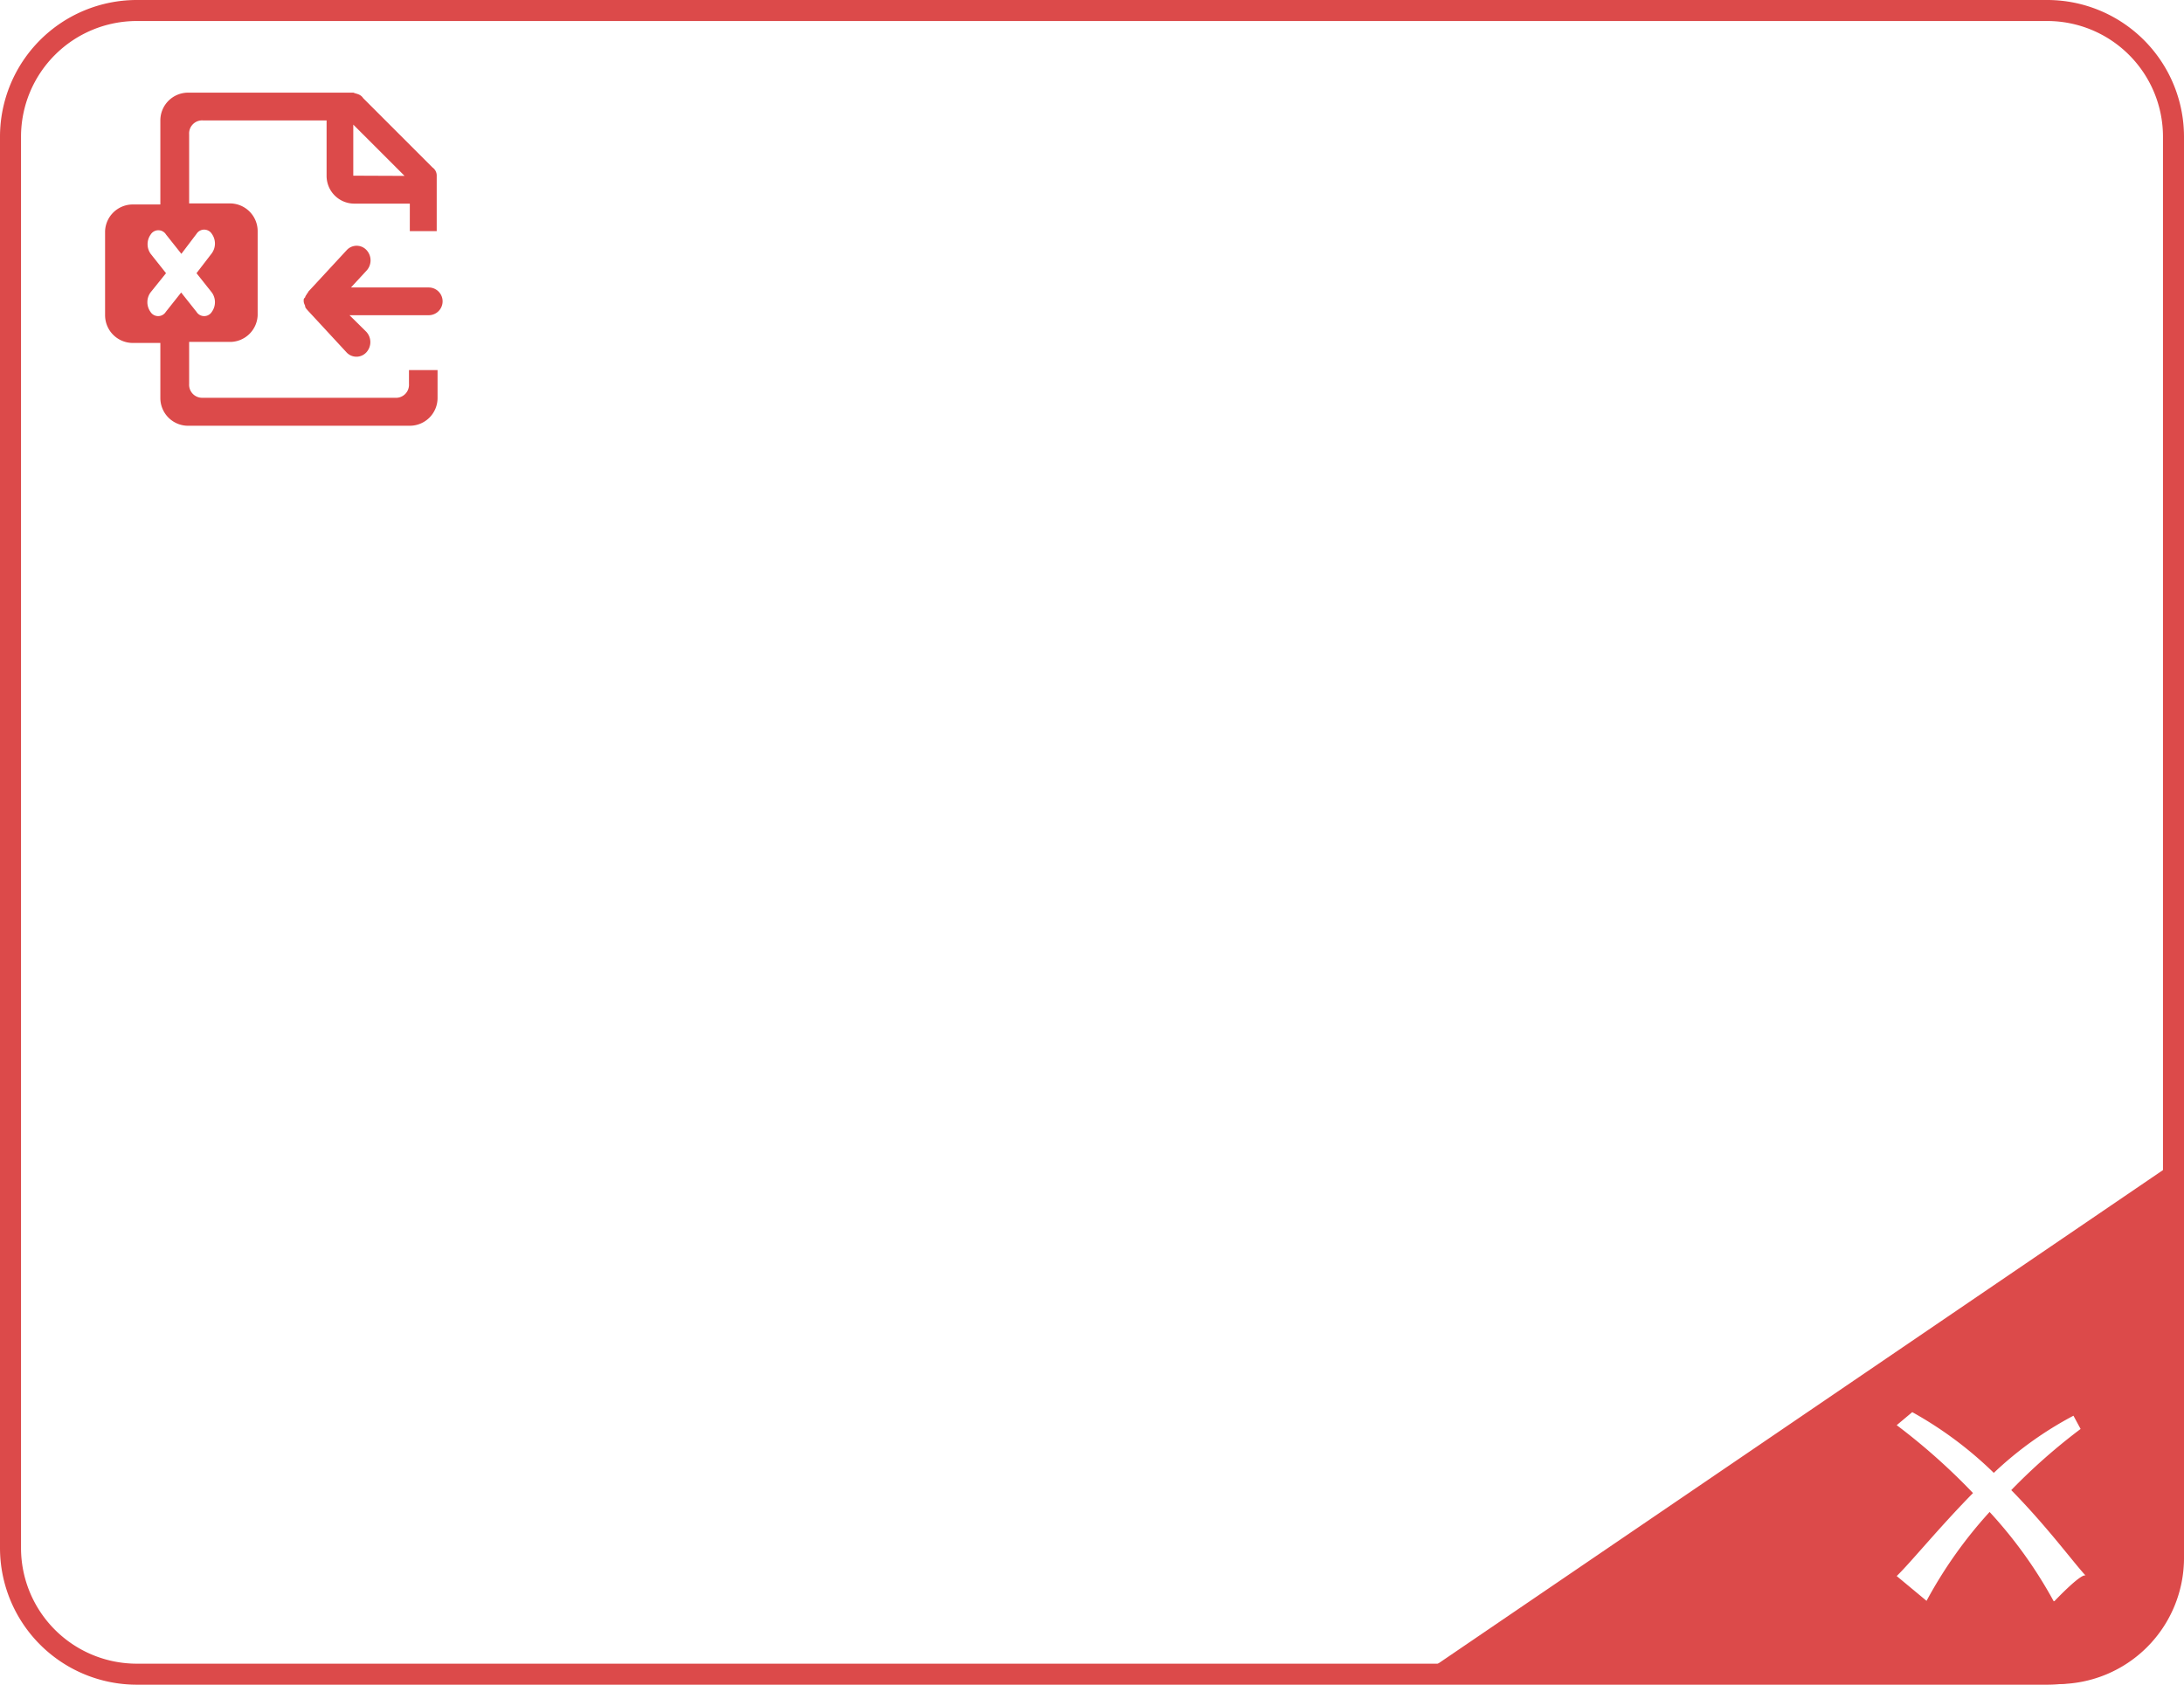 <svg id="图层_1" data-name="图层 1" xmlns="http://www.w3.org/2000/svg" viewBox="0 0 103.92 80.17"><defs><style>.cls-failed{fill:#dc4a4a;}</style></defs><title>流程_Excel输入执行失败</title><path class="cls-failed" d="M97.42,80.17H6.5A6.51,6.51,0,0,1,0,73.67V6.5A6.51,6.51,0,0,1,6.5,0H97.42a6.51,6.51,0,0,1,6.5,6.5V73.67A6.51,6.51,0,0,1,97.42,80.17ZM6.5,1A5.51,5.51,0,0,0,1,6.5V73.67a5.51,5.51,0,0,0,5.5,5.5H97.42a5.51,5.51,0,0,0,5.5-5.5V6.5A5.51,5.51,0,0,0,97.42,1Z" transform="translate(0 0)"/><path class="cls-failed" d="M67,80.14H97.92a6,6,0,0,0,6-6V55Zm30.72-3.94a21.24,21.24,0,0,0-3.05-4.25,21.14,21.14,0,0,0-3,4.23L90.25,75c.68-.66,2-2.29,3.63-3.95a29.86,29.86,0,0,0-3.63-3.23l.74-.62a18.19,18.19,0,0,1,3.88,2.89,17.13,17.13,0,0,1,3.79-2.72L99,68a28.31,28.31,0,0,0-3.3,2.91c1.74,1.77,3,3.5,3.56,4.09C99.13,74.74,97.76,76.19,97.76,76.19Z" transform="translate(0 0)"/><path class="cls-failed" d="M20.78,11V8.37a.47.47,0,0,0-.2-.4l-3.3-3.3c-.13-.2-.33-.2-.46-.26H9A1.32,1.32,0,0,0,7.63,5.73v4H6.31A1.32,1.32,0,0,0,5,11v4a1.32,1.32,0,0,0,1.32,1.32H7.63v2.64A1.32,1.32,0,0,0,9,20.26h10.5a1.32,1.32,0,0,0,1.32-1.32V17.61H19.46v.66a.62.62,0,0,1-.66.66H9.62A.62.62,0,0,1,9,18.27v-2h2A1.32,1.32,0,0,0,12.26,15V11a1.32,1.32,0,0,0-1.32-1.32H9V6.39a.62.62,0,0,1,.66-.66h5.88V8.37a1.32,1.32,0,0,0,1.32,1.32h2.64V11Zm-11.43.13a.43.43,0,0,1,.73,0,.79.79,0,0,1,0,.92L9.35,13l.73.92a.79.79,0,0,1,0,.92.43.43,0,0,1-.73,0l-.73-.92-.73.92a.43.43,0,0,1-.73,0,.79.79,0,0,1,0-.92L7.9,13l-.73-.92a.79.79,0,0,1,0-.92.43.43,0,0,1,.73,0l.73.92Zm7.46-2.77V5.93l2.44,2.44Z" transform="translate(0 0)"/><path class="cls-failed" d="M14.45,14.25v.07c0,.13.07.2.07.26s.07.13.13.2l1.85,2a.64.64,0,0,0,.92,0,.72.72,0,0,0,0-1L16.63,15H20.4a.66.66,0,1,0,0-1.32H16.7l.73-.79a.72.72,0,0,0,0-1,.64.64,0,0,0-.92,0l-1.85,2c0,.07-.07.07-.07.13a.23.23,0,0,0-.07.13A.2.2,0,0,0,14.45,14.25Z" transform="translate(0 0)"/></svg>